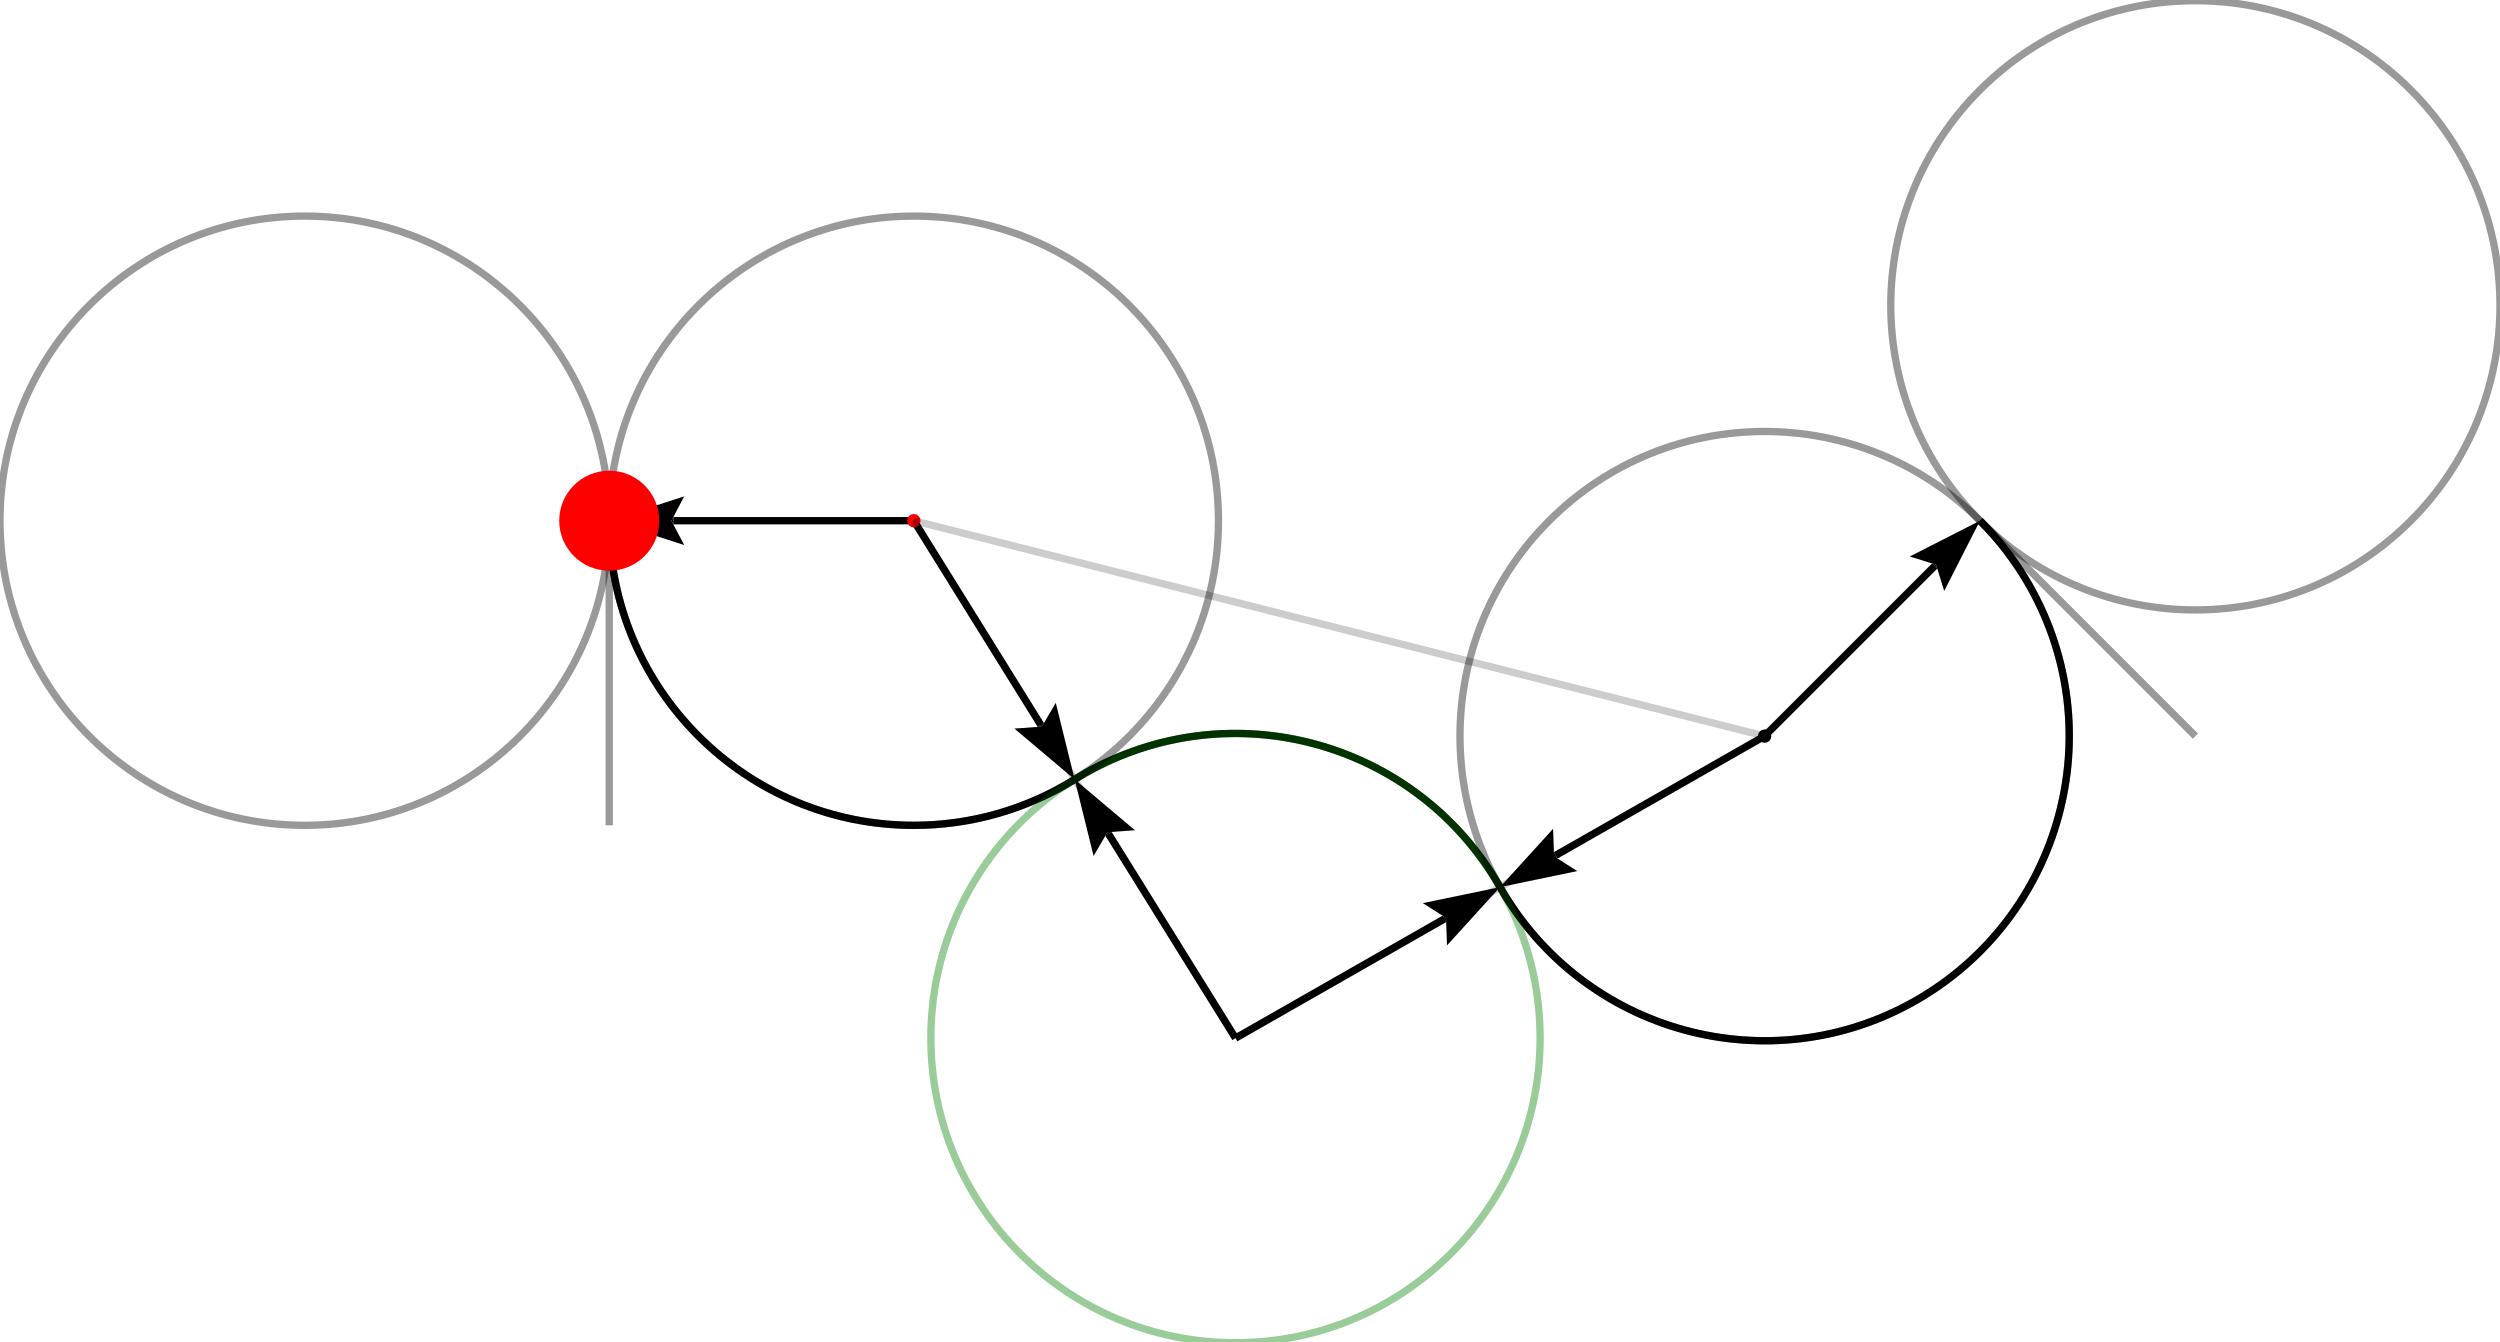 <?xml version="1.0" encoding="UTF-8"?>
<!DOCTYPE svg PUBLIC "-//W3C//DTD SVG 1.1//EN"
    "http://www.w3.org/Graphics/SVG/1.1/DTD/svg11.dtd"><svg xmlns="http://www.w3.org/2000/svg" height="429.447" stroke-opacity="1" viewBox="0 0 800 429" font-size="1" width="800" xmlns:xlink="http://www.w3.org/1999/xlink" stroke="rgb(0,0,0)" version="1.1"><defs></defs><g stroke-linejoin="miter" stroke-opacity="1.0" fill-opacity="0.0" stroke="rgb(0,0,0)" stroke-width="2.345" fill="rgb(0,0,0)" stroke-linecap="butt" stroke-miterlimit="10.0"><path d="M 564.671,235.329 l -66.84,38.151 "/></g><g stroke-linejoin="miter" stroke-opacity="1.0" fill-opacity="1.0" stroke="rgb(0,0,0)" stroke-width="0.0" fill="rgb(0,0,0)" stroke-linecap="butt" stroke-miterlimit="10.0"></g><g stroke-linejoin="miter" stroke-opacity="1.0" fill-opacity="1.0" stroke="rgb(0,0,0)" stroke-width="0.0" fill="rgb(0,0,0)" stroke-linecap="butt" stroke-miterlimit="10.0"></g><g stroke-linejoin="miter" stroke-opacity="1.0" fill-opacity="1.0" stroke="rgb(0,0,0)" stroke-width="0.0" fill="rgb(0,0,0)" stroke-linecap="butt" stroke-miterlimit="10.0"><path d="M 480.014,283.65 l 24.707,-5.124 l -7.426,-4.74 l -0.305,-8.804 Z"/></g><g stroke-linejoin="miter" stroke-opacity="1.0" fill-opacity="1.0" stroke="rgb(0,0,0)" stroke-width="0.0" fill="rgb(0,0,0)" stroke-linecap="butt" stroke-miterlimit="10.0"><path d="M 497.296,273.786 l 0.535,-0.305 l 0.581,1.018 l -1.116,-0.713 l 0.535,-0.305 l -0.581,-1.018 Z"/></g><g stroke-linejoin="miter" stroke-opacity="1.0" fill-opacity="0.0" stroke="rgb(0,0,0)" stroke-width="2.345" fill="rgb(0,0,0)" stroke-linecap="butt" stroke-miterlimit="10.0"><path d="M 564.671,235.329 l 54.42,-54.42 "/></g><g stroke-linejoin="miter" stroke-opacity="1.0" fill-opacity="1.0" stroke="rgb(0,0,0)" stroke-width="0.0" fill="rgb(0,0,0)" stroke-linecap="butt" stroke-miterlimit="10.0"></g><g stroke-linejoin="miter" stroke-opacity="1.0" fill-opacity="1.0" stroke="rgb(0,0,0)" stroke-width="0.0" fill="rgb(0,0,0)" stroke-linecap="butt" stroke-miterlimit="10.0"></g><g stroke-linejoin="miter" stroke-opacity="1.0" fill-opacity="1.0" stroke="rgb(0,0,0)" stroke-width="0.0" fill="rgb(0,0,0)" stroke-linecap="butt" stroke-miterlimit="10.0"><path d="M 633.597,166.403 l -22.483,11.456 l 8.412,2.615 l 2.615,8.412 Z"/></g><g stroke-linejoin="miter" stroke-opacity="1.0" fill-opacity="1.0" stroke="rgb(0,0,0)" stroke-width="0.0" fill="rgb(0,0,0)" stroke-linecap="butt" stroke-miterlimit="10.0"><path d="M 619.527,180.473 l -0.436,0.436 l -0.829,-0.829 l 1.265,0.393 l -0.436,0.436 l 0.829,0.829 Z"/></g><g stroke-linejoin="miter" stroke-opacity="1.0" fill-opacity="0.0" stroke="rgb(0,0,0)" stroke-width="2.345" fill="rgb(0,0,0)" stroke-linecap="butt" stroke-miterlimit="10.0"><path d="M 480.014,283.65 c 26.687,46.755 86.223,63.023 132.977 36.336c 46.755,-26.687 63.023,-86.223 36.336 -132.977c -4.303,-7.538 -9.593,-14.468 -15.731 -20.606"/></g><g stroke-linejoin="miter" stroke-opacity="1.0" fill-opacity="0.0" stroke="rgb(0,0,0)" stroke-width="2.345" fill="rgb(0,0,0)" stroke-linecap="butt" stroke-miterlimit="10.0"><path d="M 292.43,166.403 l -76.962,0 "/></g><g stroke-linejoin="miter" stroke-opacity="1.0" fill-opacity="1.0" stroke="rgb(0,0,0)" stroke-width="0.0" fill="rgb(0,0,0)" stroke-linecap="butt" stroke-miterlimit="10.0"></g><g stroke-linejoin="miter" stroke-opacity="1.0" fill-opacity="1.0" stroke="rgb(0,0,0)" stroke-width="0.0" fill="rgb(0,0,0)" stroke-linecap="butt" stroke-miterlimit="10.0"></g><g stroke-linejoin="miter" stroke-opacity="1.0" fill-opacity="1.0" stroke="rgb(0,0,0)" stroke-width="0.0" fill="rgb(0,0,0)" stroke-linecap="butt" stroke-miterlimit="10.0"><path d="M 194.953,166.403 l 23.998,7.797 l -4.099,-7.797 l 4.099,-7.797 Z"/></g><g stroke-linejoin="miter" stroke-opacity="1.0" fill-opacity="1.0" stroke="rgb(0,0,0)" stroke-width="0.0" fill="rgb(0,0,0)" stroke-linecap="butt" stroke-miterlimit="10.0"><path d="M 214.851,166.403 l 0.616,-0 l 0,1.172 l -0.616,-1.172 l 0.616,-0 l -0,-1.172 Z"/></g><g stroke-linejoin="miter" stroke-opacity="1.0" fill-opacity="0.0" stroke="rgb(0,0,0)" stroke-width="2.345" fill="rgb(0,0,0)" stroke-linecap="butt" stroke-miterlimit="10.0"><path d="M 292.43,166.403 l 40.633,65.361 "/></g><g stroke-linejoin="miter" stroke-opacity="1.0" fill-opacity="1.0" stroke="rgb(0,0,0)" stroke-width="0.0" fill="rgb(0,0,0)" stroke-linecap="butt" stroke-miterlimit="10.0"></g><g stroke-linejoin="miter" stroke-opacity="1.0" fill-opacity="1.0" stroke="rgb(0,0,0)" stroke-width="0.0" fill="rgb(0,0,0)" stroke-linecap="butt" stroke-miterlimit="10.0"></g><g stroke-linejoin="miter" stroke-opacity="1.0" fill-opacity="1.0" stroke="rgb(0,0,0)" stroke-width="0.0" fill="rgb(0,0,0)" stroke-linecap="butt" stroke-miterlimit="10.0"><path d="M 343.893,249.186 l -6.048,-24.497 l -4.458,7.598 l -8.786,0.635 Z"/></g><g stroke-linejoin="miter" stroke-opacity="1.0" fill-opacity="1.0" stroke="rgb(0,0,0)" stroke-width="0.0" fill="rgb(0,0,0)" stroke-linecap="butt" stroke-miterlimit="10.0"><path d="M 333.388,232.287 l -0.325,-0.523 l 0.996,-0.619 l -0.67,1.142 l -0.325,-0.523 l -0.996,0.619 Z"/></g><g stroke-linejoin="miter" stroke-opacity="1.0" fill-opacity="0.0" stroke="rgb(0,0,0)" stroke-width="2.345" fill="rgb(0,0,0)" stroke-linecap="butt" stroke-miterlimit="10.0"><path d="M 194.953,166.403 c 0,53.835 43.642,97.477 97.477 97.477c 18.189,-0 36.016,-5.09 51.464 -14.693"/></g><g stroke-linejoin="miter" stroke-opacity="1.0" fill-opacity="0.0" stroke="rgb(0,0,0)" stroke-width="2.345" fill="rgb(0,0,0)" stroke-linecap="butt" stroke-miterlimit="10.0"><path d="M 395.357,331.97 l 66.84,-38.151 "/></g><g stroke-linejoin="miter" stroke-opacity="1.0" fill-opacity="1.0" stroke="rgb(0,0,0)" stroke-width="0.0" fill="rgb(0,0,0)" stroke-linecap="butt" stroke-miterlimit="10.0"></g><g stroke-linejoin="miter" stroke-opacity="1.0" fill-opacity="1.0" stroke="rgb(0,0,0)" stroke-width="0.0" fill="rgb(0,0,0)" stroke-linecap="butt" stroke-miterlimit="10.0"></g><g stroke-linejoin="miter" stroke-opacity="1.0" fill-opacity="1.0" stroke="rgb(0,0,0)" stroke-width="0.0" fill="rgb(0,0,0)" stroke-linecap="butt" stroke-miterlimit="10.0"><path d="M 480.014,283.65 l -24.707,5.124 l 7.426,4.74 l 0.305,8.804 Z"/></g><g stroke-linejoin="miter" stroke-opacity="1.0" fill-opacity="1.0" stroke="rgb(0,0,0)" stroke-width="0.0" fill="rgb(0,0,0)" stroke-linecap="butt" stroke-miterlimit="10.0"><path d="M 462.733,293.514 l -0.535,0.305 l -0.581,-1.018 l 1.116,0.713 l -0.535,0.305 l 0.581,1.018 Z"/></g><g stroke-linejoin="miter" stroke-opacity="1.0" fill-opacity="0.0" stroke="rgb(0,0,0)" stroke-width="2.345" fill="rgb(0,0,0)" stroke-linecap="butt" stroke-miterlimit="10.0"><path d="M 395.357,331.97 l -40.633,-65.361 "/></g><g stroke-linejoin="miter" stroke-opacity="1.0" fill-opacity="1.0" stroke="rgb(0,0,0)" stroke-width="0.0" fill="rgb(0,0,0)" stroke-linecap="butt" stroke-miterlimit="10.0"></g><g stroke-linejoin="miter" stroke-opacity="1.0" fill-opacity="1.0" stroke="rgb(0,0,0)" stroke-width="0.0" fill="rgb(0,0,0)" stroke-linecap="butt" stroke-miterlimit="10.0"></g><g stroke-linejoin="miter" stroke-opacity="1.0" fill-opacity="1.0" stroke="rgb(0,0,0)" stroke-width="0.0" fill="rgb(0,0,0)" stroke-linecap="butt" stroke-miterlimit="10.0"><path d="M 343.893,249.186 l 6.048,24.497 l 4.458,-7.598 l 8.786,-0.635 Z"/></g><g stroke-linejoin="miter" stroke-opacity="1.0" fill-opacity="1.0" stroke="rgb(0,0,0)" stroke-width="0.0" fill="rgb(0,0,0)" stroke-linecap="butt" stroke-miterlimit="10.0"><path d="M 354.399,266.086 l 0.325,0.523 l -0.996,0.619 l 0.67,-1.142 l 0.325,0.523 l 0.996,-0.619 Z"/></g><g stroke-linejoin="miter" stroke-opacity="1.0" fill-opacity="0.0" stroke="rgb(0,0,0)" stroke-width="2.345" fill="rgb(0,0,0)" stroke-linecap="butt" stroke-miterlimit="10.0"><path d="M 480.014,283.65 c -26.687,-46.755 -86.223,-63.023 -132.977 -36.336c -1.059,0.605 -2.107,1.229 -3.143 1.873"/></g><g stroke-linejoin="miter" stroke-opacity="1.0" fill-opacity="0.0" opacity="0.4" stroke="rgb(0,128,0)" stroke-width="2.345" fill="rgb(0,0,0)" stroke-linecap="butt" stroke-miterlimit="10.0"><path d="M 492.834,331.97 c 0,-53.835 -43.642,-97.477 -97.477 -97.477c -53.835,-0 -97.477,43.642 -97.477 97.477c -0,53.835 43.642,97.477 97.477 97.477c 53.835,0 97.477,-43.642 97.477 -97.477Z"/></g><g stroke-linejoin="miter" stroke-opacity="1.0" fill-opacity="0.0" stroke="rgb(0,0,0)" stroke-width="2.345" fill="rgb(0,0,0)" stroke-linecap="butt" stroke-miterlimit="10.0"><path d="M 565.646,235.329 c 0,-0.538 -0.436,-0.975 -0.975 -0.975c -0.538,-0 -0.975,0.436 -0.975 0.975c -0,0.538 0.436,0.975 0.975 0.975c 0.538,0 0.975,-0.436 0.975 -0.975Z"/></g><g stroke-linejoin="miter" stroke-opacity="1.0" fill-opacity="0.0" stroke="rgb(255,0,0)" stroke-width="2.345" fill="rgb(0,0,0)" stroke-linecap="butt" stroke-miterlimit="10.0"><path d="M 293.404,166.403 c 0,-0.538 -0.436,-0.975 -0.975 -0.975c -0.538,-0 -0.975,0.436 -0.975 0.975c -0,0.538 0.436,0.975 0.975 0.975c 0.538,0 0.975,-0.436 0.975 -0.975Z"/></g><g stroke-linejoin="miter" stroke-opacity="1.0" fill-opacity="0.0" opacity="0.2" stroke="rgb(0,0,0)" stroke-width="2.345" fill="rgb(0,0,0)" stroke-linecap="butt" stroke-miterlimit="10.0"><path d="M 564.671,235.329 l -169.314,96.641 "/></g><g stroke-linejoin="miter" stroke-opacity="1.0" fill-opacity="0.0" opacity="0.2" stroke="rgb(0,0,0)" stroke-width="2.345" fill="rgb(0,0,0)" stroke-linecap="butt" stroke-miterlimit="10.0"><path d="M 292.43,166.403 l 102.928,165.567 "/></g><g stroke-linejoin="miter" stroke-opacity="1.0" fill-opacity="0.0" opacity="0.2" stroke="rgb(0,0,0)" stroke-width="2.345" fill="rgb(0,0,0)" stroke-linecap="butt" stroke-miterlimit="10.0"><path d="M 292.43,166.403 l 272.241,68.926 "/></g><g stroke-linejoin="miter" stroke-opacity="1.0" fill-opacity="0.0" opacity="0.4" stroke="rgb(0,0,0)" stroke-width="2.345" fill="rgb(0,0,0)" stroke-linecap="butt" stroke-miterlimit="10.0"><path d="M 633.597,166.403 l 68.926,68.926 "/></g><g stroke-linejoin="miter" stroke-opacity="1.0" fill-opacity="0.0" opacity="0.4" stroke="rgb(0,0,0)" stroke-width="2.345" fill="rgb(0,0,0)" stroke-linecap="butt" stroke-miterlimit="10.0"><path d="M 633.597,304.255 c 38.067,-38.067 38.067,-99.786 0 -137.853c -38.067,-38.067 -99.786,-38.067 -137.853 -0c -38.067,38.067 -38.067,99.786 -0 137.853c 38.067,38.067 99.786,38.067 137.853 0Z"/></g><g stroke-linejoin="miter" stroke-opacity="1.0" fill-opacity="0.0" opacity="0.4" stroke="rgb(0,0,0)" stroke-width="2.345" fill="rgb(0,0,0)" stroke-linecap="butt" stroke-miterlimit="10.0"><path d="M 771.45,166.403 c 38.067,-38.067 38.067,-99.786 0 -137.853c -38.067,-38.067 -99.786,-38.067 -137.853 -0c -38.067,38.067 -38.067,99.786 -0 137.853c 38.067,38.067 99.786,38.067 137.853 0Z"/></g><g stroke-linejoin="miter" stroke-opacity="1.0" fill-opacity="0.0" opacity="0.4" stroke="rgb(0,0,0)" stroke-width="2.345" fill="rgb(0,0,0)" stroke-linecap="butt" stroke-miterlimit="10.0"><path d="M 194.953,166.403 l 0,97.477 "/></g><g stroke-linejoin="miter" stroke-opacity="1.0" fill-opacity="0.0" opacity="0.4" stroke="rgb(0,0,0)" stroke-width="2.345" fill="rgb(0,0,0)" stroke-linecap="butt" stroke-miterlimit="10.0"><path d="M 97.477,263.879 c 53.835,-0 97.477,-43.642 97.477 -97.477c 0,-53.835 -43.642,-97.477 -97.477 -97.477c -53.835,-0 -97.477,43.642 -97.477 97.477c -0,53.835 43.642,97.477 97.477 97.477Z"/></g><g stroke-linejoin="miter" stroke-opacity="1.0" fill-opacity="0.0" opacity="0.4" stroke="rgb(0,0,0)" stroke-width="2.345" fill="rgb(0,0,0)" stroke-linecap="butt" stroke-miterlimit="10.0"><path d="M 292.43,263.879 c 53.835,-0 97.477,-43.642 97.477 -97.477c 0,-53.835 -43.642,-97.477 -97.477 -97.477c -53.835,-0 -97.477,43.642 -97.477 97.477c -0,53.835 43.642,97.477 97.477 97.477Z"/></g><g stroke-linejoin="miter" stroke-opacity="1.0" fill-opacity="1.0" stroke="rgb(0,0,0)" stroke-width="0.0" fill="rgb(255,0,0)" stroke-linecap="butt" stroke-miterlimit="10.0"><path d="M 210.953,166.403 c 0,-8.837 -7.163,-16 -16 -16c -8.837,-0 -16,7.163 -16 16c -0,8.837 7.163,16 16 16c 8.837,0 16,-7.163 16 -16Z"/></g></svg>